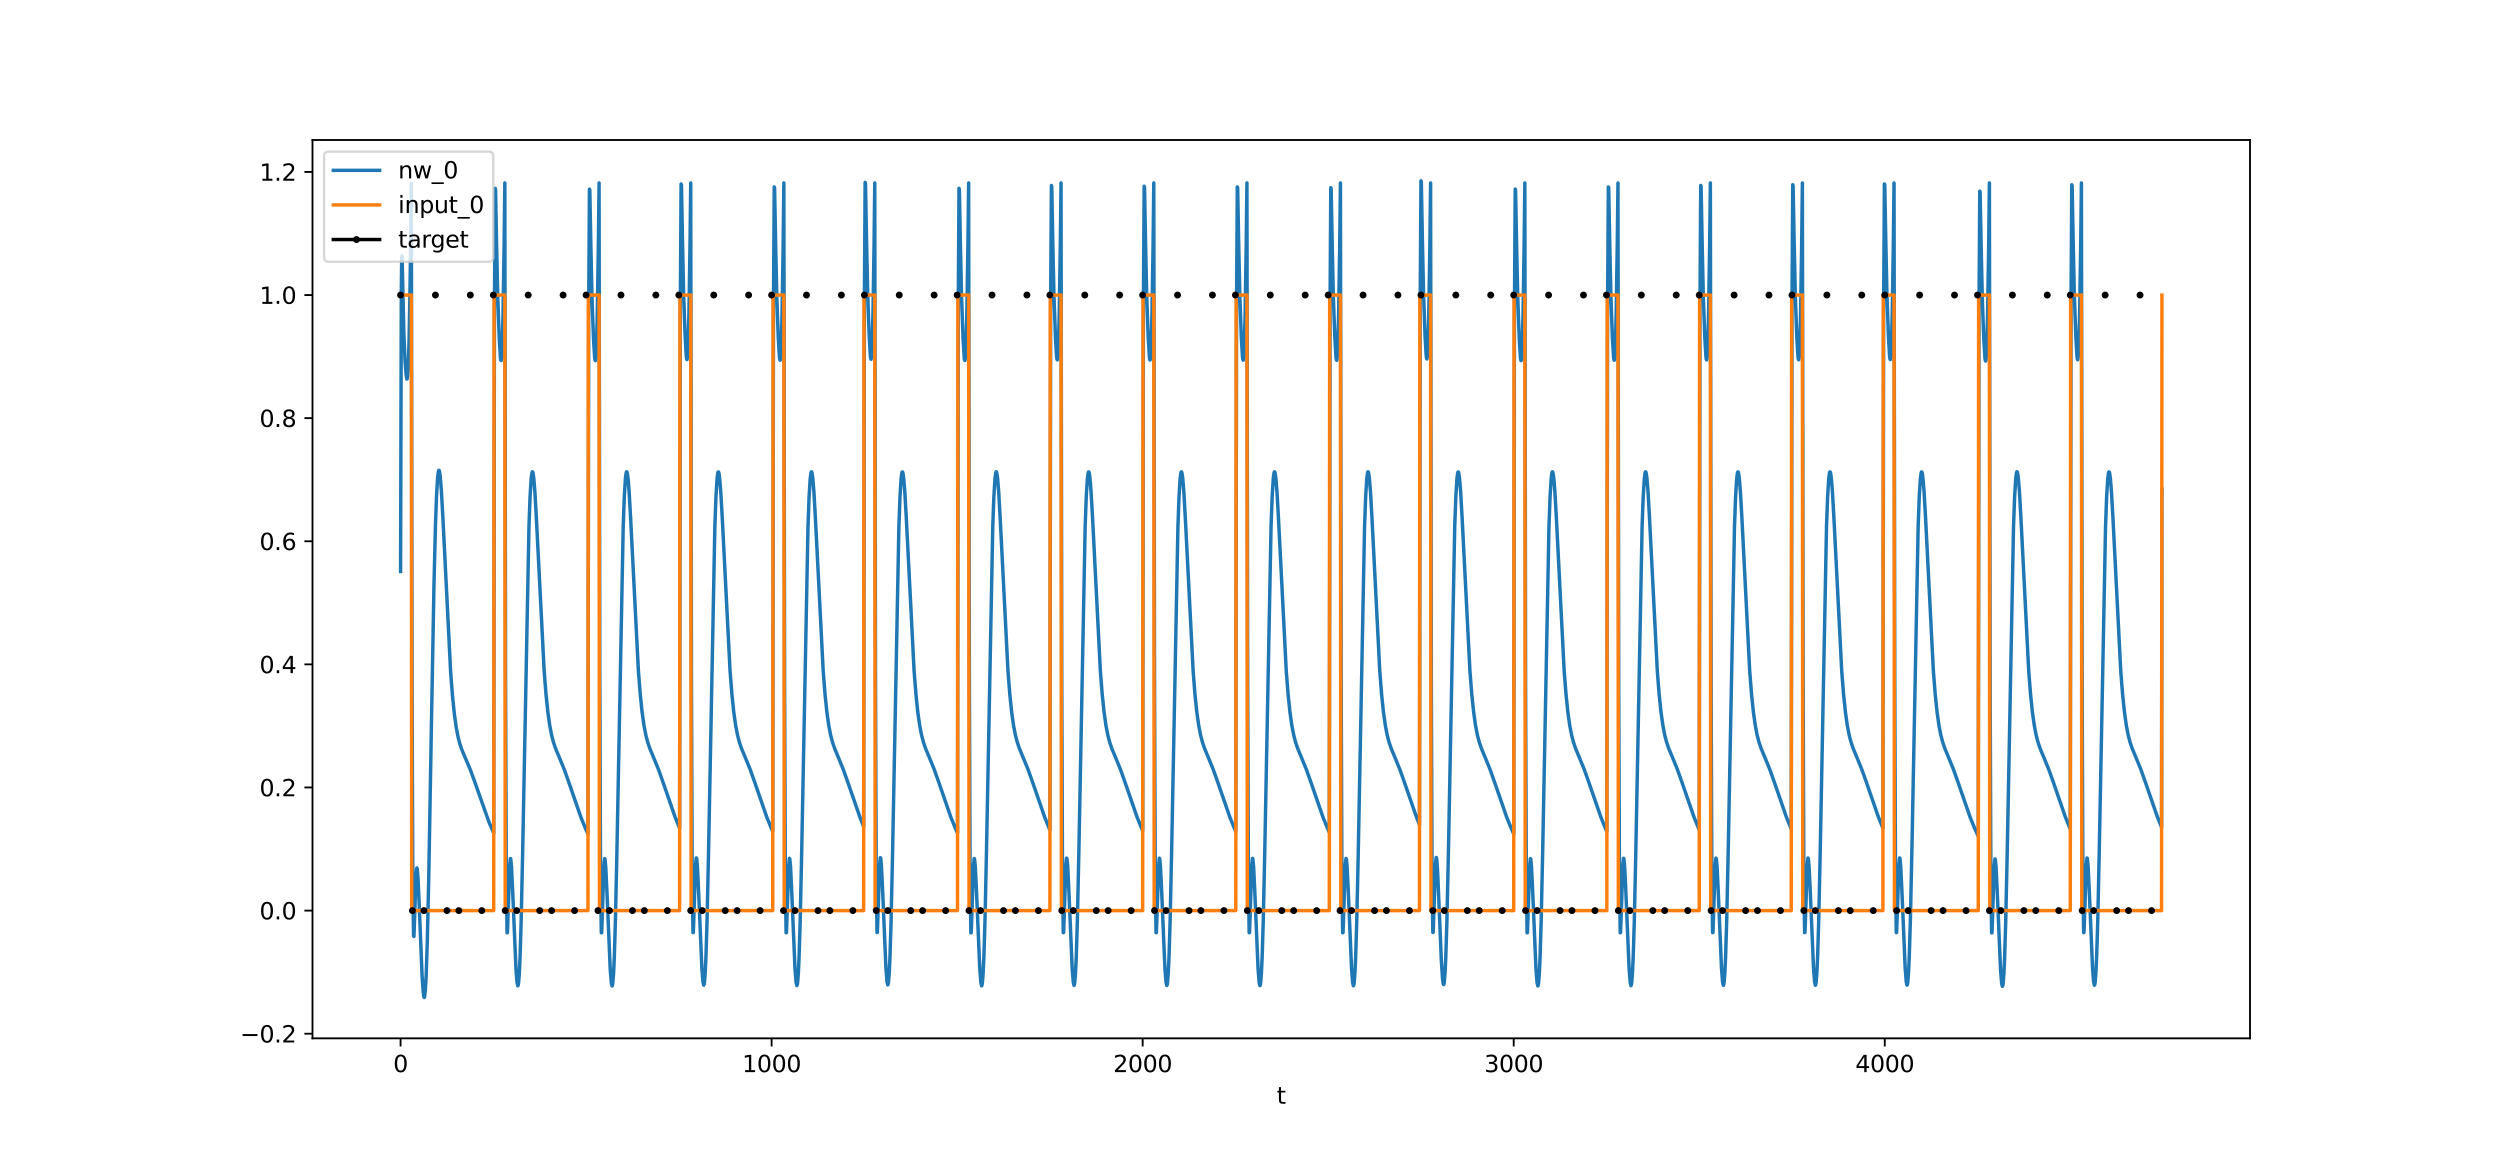 <?xml version="1.0" encoding="utf-8" standalone="no"?>
<!DOCTYPE svg PUBLIC "-//W3C//DTD SVG 1.1//EN"
  "http://www.w3.org/Graphics/SVG/1.1/DTD/svg11.dtd">
<svg xmlns:xlink="http://www.w3.org/1999/xlink" width="1080pt" height="504pt" viewBox="0 0 1080 504" xmlns="http://www.w3.org/2000/svg" version="1.1">
 <defs>
  <style type="text/css">*{stroke-linejoin: round; stroke-linecap: butt}</style>
 </defs>
 <g id="figure_1">
  <g id="patch_1">
   <path d="M 0 504 
L 1080 504 
L 1080 0 
L 0 0 
z
" style="fill: #ffffff"/>
  </g>
  <g id="axes_1">
   <g id="patch_2">
    <path d="M 135 448.56 
L 972 448.56 
L 972 60.48 
L 135 60.48 
z
" style="fill: #ffffff"/>
   </g>
   <g id="matplotlib.axis_1">
    <g id="xtick_1">
     <g id="line2d_1">
      <defs>
       <path id="m6221875a20" d="M 0 0 
L 0 3.5 
" style="stroke: #000000; stroke-width: 0.8"/>
      </defs>
      <g>
       <use xlink:href="#m6221875a20" x="173.045" y="448.56" style="stroke: #000000; stroke-width: 0.8"/>
      </g>
     </g>
     <g id="text_1">
      <!-- 0 -->
      <g transform="translate(169.864 463.158) scale(0.1 -0.1)">
       <defs>
        <path id="DejaVuSans-30" d="M 2034 4250 
Q 1547 4250 1301 3770 
Q 1056 3291 1056 2328 
Q 1056 1369 1301 889 
Q 1547 409 2034 409 
Q 2525 409 2770 889 
Q 3016 1369 3016 2328 
Q 3016 3291 2770 3770 
Q 2525 4250 2034 4250 
z
M 2034 4750 
Q 2819 4750 3233 4129 
Q 3647 3509 3647 2328 
Q 3647 1150 3233 529 
Q 2819 -91 2034 -91 
Q 1250 -91 836 529 
Q 422 1150 422 2328 
Q 422 3509 836 4129 
Q 1250 4750 2034 4750 
z
" transform="scale(0.016)"/>
       </defs>
       <use xlink:href="#DejaVuSans-30"/>
      </g>
     </g>
    </g>
    <g id="xtick_2">
     <g id="line2d_2">
      <g>
       <use xlink:href="#m6221875a20" x="333.338" y="448.56" style="stroke: #000000; stroke-width: 0.8"/>
      </g>
     </g>
     <g id="text_2">
      <!-- 1000 -->
      <g transform="translate(320.613 463.158) scale(0.1 -0.1)">
       <defs>
        <path id="DejaVuSans-31" d="M 794 531 
L 1825 531 
L 1825 4091 
L 703 3866 
L 703 4441 
L 1819 4666 
L 2450 4666 
L 2450 531 
L 3481 531 
L 3481 0 
L 794 0 
L 794 531 
z
" transform="scale(0.016)"/>
       </defs>
       <use xlink:href="#DejaVuSans-31"/>
       <use xlink:href="#DejaVuSans-30" x="63.623"/>
       <use xlink:href="#DejaVuSans-30" x="127.246"/>
       <use xlink:href="#DejaVuSans-30" x="190.869"/>
      </g>
     </g>
    </g>
    <g id="xtick_3">
     <g id="line2d_3">
      <g>
       <use xlink:href="#m6221875a20" x="493.631" y="448.56" style="stroke: #000000; stroke-width: 0.8"/>
      </g>
     </g>
     <g id="text_3">
      <!-- 2000 -->
      <g transform="translate(480.906 463.158) scale(0.1 -0.1)">
       <defs>
        <path id="DejaVuSans-32" d="M 1228 531 
L 3431 531 
L 3431 0 
L 469 0 
L 469 531 
Q 828 903 1448 1529 
Q 2069 2156 2228 2338 
Q 2531 2678 2651 2914 
Q 2772 3150 2772 3378 
Q 2772 3750 2511 3984 
Q 2250 4219 1831 4219 
Q 1534 4219 1204 4116 
Q 875 4013 500 3803 
L 500 4441 
Q 881 4594 1212 4672 
Q 1544 4750 1819 4750 
Q 2544 4750 2975 4387 
Q 3406 4025 3406 3419 
Q 3406 3131 3298 2873 
Q 3191 2616 2906 2266 
Q 2828 2175 2409 1742 
Q 1991 1309 1228 531 
z
" transform="scale(0.016)"/>
       </defs>
       <use xlink:href="#DejaVuSans-32"/>
       <use xlink:href="#DejaVuSans-30" x="63.623"/>
       <use xlink:href="#DejaVuSans-30" x="127.246"/>
       <use xlink:href="#DejaVuSans-30" x="190.869"/>
      </g>
     </g>
    </g>
    <g id="xtick_4">
     <g id="line2d_4">
      <g>
       <use xlink:href="#m6221875a20" x="653.923" y="448.56" style="stroke: #000000; stroke-width: 0.8"/>
      </g>
     </g>
     <g id="text_4">
      <!-- 3000 -->
      <g transform="translate(641.198 463.158) scale(0.1 -0.1)">
       <defs>
        <path id="DejaVuSans-33" d="M 2597 2516 
Q 3050 2419 3304 2112 
Q 3559 1806 3559 1356 
Q 3559 666 3084 287 
Q 2609 -91 1734 -91 
Q 1441 -91 1130 -33 
Q 819 25 488 141 
L 488 750 
Q 750 597 1062 519 
Q 1375 441 1716 441 
Q 2309 441 2620 675 
Q 2931 909 2931 1356 
Q 2931 1769 2642 2001 
Q 2353 2234 1838 2234 
L 1294 2234 
L 1294 2753 
L 1863 2753 
Q 2328 2753 2575 2939 
Q 2822 3125 2822 3475 
Q 2822 3834 2567 4026 
Q 2313 4219 1838 4219 
Q 1578 4219 1281 4162 
Q 984 4106 628 3988 
L 628 4550 
Q 988 4650 1302 4700 
Q 1616 4750 1894 4750 
Q 2613 4750 3031 4423 
Q 3450 4097 3450 3541 
Q 3450 3153 3228 2886 
Q 3006 2619 2597 2516 
z
" transform="scale(0.016)"/>
       </defs>
       <use xlink:href="#DejaVuSans-33"/>
       <use xlink:href="#DejaVuSans-30" x="63.623"/>
       <use xlink:href="#DejaVuSans-30" x="127.246"/>
       <use xlink:href="#DejaVuSans-30" x="190.869"/>
      </g>
     </g>
    </g>
    <g id="xtick_5">
     <g id="line2d_5">
      <g>
       <use xlink:href="#m6221875a20" x="814.216" y="448.56" style="stroke: #000000; stroke-width: 0.8"/>
      </g>
     </g>
     <g id="text_5">
      <!-- 4000 -->
      <g transform="translate(801.491 463.158) scale(0.1 -0.1)">
       <defs>
        <path id="DejaVuSans-34" d="M 2419 4116 
L 825 1625 
L 2419 1625 
L 2419 4116 
z
M 2253 4666 
L 3047 4666 
L 3047 1625 
L 3713 1625 
L 3713 1100 
L 3047 1100 
L 3047 0 
L 2419 0 
L 2419 1100 
L 313 1100 
L 313 1709 
L 2253 4666 
z
" transform="scale(0.016)"/>
       </defs>
       <use xlink:href="#DejaVuSans-34"/>
       <use xlink:href="#DejaVuSans-30" x="63.623"/>
       <use xlink:href="#DejaVuSans-30" x="127.246"/>
       <use xlink:href="#DejaVuSans-30" x="190.869"/>
      </g>
     </g>
    </g>
    <g id="text_6">
     <!-- t -->
     <g transform="translate(551.54 476.837) scale(0.1 -0.1)">
      <defs>
       <path id="DejaVuSans-74" d="M 1172 4494 
L 1172 3500 
L 2356 3500 
L 2356 3053 
L 1172 3053 
L 1172 1153 
Q 1172 725 1289 603 
Q 1406 481 1766 481 
L 2356 481 
L 2356 0 
L 1766 0 
Q 1100 0 847 248 
Q 594 497 594 1153 
L 594 3053 
L 172 3053 
L 172 3500 
L 594 3500 
L 594 4494 
L 1172 4494 
z
" transform="scale(0.016)"/>
      </defs>
      <use xlink:href="#DejaVuSans-74"/>
     </g>
    </g>
   </g>
   <g id="matplotlib.axis_2">
    <g id="ytick_1">
     <g id="line2d_6">
      <defs>
       <path id="m5aff603fd5" d="M 0 0 
L -3.5 0 
" style="stroke: #000000; stroke-width: 0.8"/>
      </defs>
      <g>
       <use xlink:href="#m5aff603fd5" x="135" y="446.557" style="stroke: #000000; stroke-width: 0.8"/>
      </g>
     </g>
     <g id="text_7">
      <!-- −0.2 -->
      <g transform="translate(103.717 450.356) scale(0.1 -0.1)">
       <defs>
        <path id="DejaVuSans-2212" d="M 678 2272 
L 4684 2272 
L 4684 1741 
L 678 1741 
L 678 2272 
z
" transform="scale(0.016)"/>
        <path id="DejaVuSans-2e" d="M 684 794 
L 1344 794 
L 1344 0 
L 684 0 
L 684 794 
z
" transform="scale(0.016)"/>
       </defs>
       <use xlink:href="#DejaVuSans-2212"/>
       <use xlink:href="#DejaVuSans-30" x="83.789"/>
       <use xlink:href="#DejaVuSans-2e" x="147.412"/>
       <use xlink:href="#DejaVuSans-32" x="179.199"/>
      </g>
     </g>
    </g>
    <g id="ytick_2">
     <g id="line2d_7">
      <g>
       <use xlink:href="#m5aff603fd5" x="135" y="393.374" style="stroke: #000000; stroke-width: 0.8"/>
      </g>
     </g>
     <g id="text_8">
      <!-- 0.0 -->
      <g transform="translate(112.097 397.173) scale(0.1 -0.1)">
       <use xlink:href="#DejaVuSans-30"/>
       <use xlink:href="#DejaVuSans-2e" x="63.623"/>
       <use xlink:href="#DejaVuSans-30" x="95.41"/>
      </g>
     </g>
    </g>
    <g id="ytick_3">
     <g id="line2d_8">
      <g>
       <use xlink:href="#m5aff603fd5" x="135" y="340.191" style="stroke: #000000; stroke-width: 0.8"/>
      </g>
     </g>
     <g id="text_9">
      <!-- 0.2 -->
      <g transform="translate(112.097 343.99) scale(0.1 -0.1)">
       <use xlink:href="#DejaVuSans-30"/>
       <use xlink:href="#DejaVuSans-2e" x="63.623"/>
       <use xlink:href="#DejaVuSans-32" x="95.41"/>
      </g>
     </g>
    </g>
    <g id="ytick_4">
     <g id="line2d_9">
      <g>
       <use xlink:href="#m5aff603fd5" x="135" y="287.008" style="stroke: #000000; stroke-width: 0.8"/>
      </g>
     </g>
     <g id="text_10">
      <!-- 0.4 -->
      <g transform="translate(112.097 290.807) scale(0.1 -0.1)">
       <use xlink:href="#DejaVuSans-30"/>
       <use xlink:href="#DejaVuSans-2e" x="63.623"/>
       <use xlink:href="#DejaVuSans-34" x="95.41"/>
      </g>
     </g>
    </g>
    <g id="ytick_5">
     <g id="line2d_10">
      <g>
       <use xlink:href="#m5aff603fd5" x="135" y="233.825" style="stroke: #000000; stroke-width: 0.8"/>
      </g>
     </g>
     <g id="text_11">
      <!-- 0.6 -->
      <g transform="translate(112.097 237.624) scale(0.1 -0.1)">
       <defs>
        <path id="DejaVuSans-36" d="M 2113 2584 
Q 1688 2584 1439 2293 
Q 1191 2003 1191 1497 
Q 1191 994 1439 701 
Q 1688 409 2113 409 
Q 2538 409 2786 701 
Q 3034 994 3034 1497 
Q 3034 2003 2786 2293 
Q 2538 2584 2113 2584 
z
M 3366 4563 
L 3366 3988 
Q 3128 4100 2886 4159 
Q 2644 4219 2406 4219 
Q 1781 4219 1451 3797 
Q 1122 3375 1075 2522 
Q 1259 2794 1537 2939 
Q 1816 3084 2150 3084 
Q 2853 3084 3261 2657 
Q 3669 2231 3669 1497 
Q 3669 778 3244 343 
Q 2819 -91 2113 -91 
Q 1303 -91 875 529 
Q 447 1150 447 2328 
Q 447 3434 972 4092 
Q 1497 4750 2381 4750 
Q 2619 4750 2861 4703 
Q 3103 4656 3366 4563 
z
" transform="scale(0.016)"/>
       </defs>
       <use xlink:href="#DejaVuSans-30"/>
       <use xlink:href="#DejaVuSans-2e" x="63.623"/>
       <use xlink:href="#DejaVuSans-36" x="95.41"/>
      </g>
     </g>
    </g>
    <g id="ytick_6">
     <g id="line2d_11">
      <g>
       <use xlink:href="#m5aff603fd5" x="135" y="180.642" style="stroke: #000000; stroke-width: 0.8"/>
      </g>
     </g>
     <g id="text_12">
      <!-- 0.8 -->
      <g transform="translate(112.097 184.442) scale(0.1 -0.1)">
       <defs>
        <path id="DejaVuSans-38" d="M 2034 2216 
Q 1584 2216 1326 1975 
Q 1069 1734 1069 1313 
Q 1069 891 1326 650 
Q 1584 409 2034 409 
Q 2484 409 2743 651 
Q 3003 894 3003 1313 
Q 3003 1734 2745 1975 
Q 2488 2216 2034 2216 
z
M 1403 2484 
Q 997 2584 770 2862 
Q 544 3141 544 3541 
Q 544 4100 942 4425 
Q 1341 4750 2034 4750 
Q 2731 4750 3128 4425 
Q 3525 4100 3525 3541 
Q 3525 3141 3298 2862 
Q 3072 2584 2669 2484 
Q 3125 2378 3379 2068 
Q 3634 1759 3634 1313 
Q 3634 634 3220 271 
Q 2806 -91 2034 -91 
Q 1263 -91 848 271 
Q 434 634 434 1313 
Q 434 1759 690 2068 
Q 947 2378 1403 2484 
z
M 1172 3481 
Q 1172 3119 1398 2916 
Q 1625 2713 2034 2713 
Q 2441 2713 2670 2916 
Q 2900 3119 2900 3481 
Q 2900 3844 2670 4047 
Q 2441 4250 2034 4250 
Q 1625 4250 1398 4047 
Q 1172 3844 1172 3481 
z
" transform="scale(0.016)"/>
       </defs>
       <use xlink:href="#DejaVuSans-30"/>
       <use xlink:href="#DejaVuSans-2e" x="63.623"/>
       <use xlink:href="#DejaVuSans-38" x="95.41"/>
      </g>
     </g>
    </g>
    <g id="ytick_7">
     <g id="line2d_12">
      <g>
       <use xlink:href="#m5aff603fd5" x="135" y="127.459" style="stroke: #000000; stroke-width: 0.8"/>
      </g>
     </g>
     <g id="text_13">
      <!-- 1.0 -->
      <g transform="translate(112.097 131.259) scale(0.1 -0.1)">
       <use xlink:href="#DejaVuSans-31"/>
       <use xlink:href="#DejaVuSans-2e" x="63.623"/>
       <use xlink:href="#DejaVuSans-30" x="95.41"/>
      </g>
     </g>
    </g>
    <g id="ytick_8">
     <g id="line2d_13">
      <g>
       <use xlink:href="#m5aff603fd5" x="135" y="74.277" style="stroke: #000000; stroke-width: 0.8"/>
      </g>
     </g>
     <g id="text_14">
      <!-- 1.2 -->
      <g transform="translate(112.097 78.076) scale(0.1 -0.1)">
       <use xlink:href="#DejaVuSans-31"/>
       <use xlink:href="#DejaVuSans-2e" x="63.623"/>
       <use xlink:href="#DejaVuSans-32" x="95.41"/>
      </g>
     </g>
    </g>
   </g>
   <g id="line2d_14">
    <path d="M 173.045 246.876 
L 173.366 125.993 
L 173.526 111.433 
L 173.687 110.556 
L 174.007 124.041 
L 174.488 144.641 
L 174.969 155.91 
L 175.45 162.046 
L 175.77 163.763 
L 175.931 163.6 
L 176.091 162.544 
L 176.412 157.125 
L 176.732 146.428 
L 177.213 119.29 
L 177.694 79.27 
L 178.015 295.657 
L 178.335 381.268 
L 178.656 404.319 
L 178.816 404.548 
L 179.137 395.982 
L 179.617 380.71 
L 179.938 375.596 
L 180.098 374.942 
L 180.259 375.453 
L 180.579 379.371 
L 181.06 389.973 
L 182.342 421.614 
L 182.823 428.68 
L 183.144 430.78 
L 183.304 430.92 
L 183.464 430.405 
L 183.785 427.301 
L 184.106 421.314 
L 184.587 406.916 
L 185.228 378.64 
L 186.35 314.324 
L 187.472 252.834 
L 188.113 227.135 
L 188.594 213.929 
L 189.075 206.061 
L 189.395 203.629 
L 189.556 203.194 
L 189.716 203.245 
L 189.876 203.753 
L 190.197 206.011 
L 190.678 212.014 
L 191.319 223.509 
L 194.685 290.511 
L 195.486 300.771 
L 196.288 308.53 
L 197.089 314.237 
L 197.891 318.392 
L 198.692 321.456 
L 199.654 324.242 
L 201.097 327.625 
L 203.18 332.549 
L 204.944 337.35 
L 211.195 355.039 
L 213.119 359.537 
L 213.279 359.886 
L 213.599 133.281 
L 213.92 81.371 
L 214.08 81.758 
L 214.561 107.146 
L 215.042 128.805 
L 215.683 146.346 
L 216.164 154.277 
L 216.324 155.498 
L 216.485 155.729 
L 216.645 154.795 
L 216.966 148.839 
L 217.286 136.742 
L 217.767 106.567 
L 218.088 79.027 
L 218.408 295.162 
L 218.729 380.405 
L 219.049 402.969 
L 219.21 402.915 
L 219.53 393.738 
L 220.171 374.026 
L 220.492 370.875 
L 220.652 371.112 
L 220.973 374.524 
L 221.454 384.498 
L 222.896 418.58 
L 223.377 424.597 
L 223.698 425.895 
L 223.858 425.604 
L 224.019 424.643 
L 224.339 420.609 
L 224.66 413.68 
L 225.141 397.961 
L 225.782 368.418 
L 228.507 227.561 
L 228.988 214.486 
L 229.468 206.684 
L 229.789 204.263 
L 229.949 203.825 
L 230.11 203.867 
L 230.27 204.361 
L 230.591 206.577 
L 231.071 212.488 
L 231.713 223.819 
L 235.079 289.901 
L 235.88 300.037 
L 236.682 307.717 
L 237.483 313.386 
L 238.285 317.534 
L 239.086 320.615 
L 240.048 323.44 
L 241.651 327.27 
L 243.735 332.357 
L 245.658 337.754 
L 250.948 353.038 
L 252.871 357.766 
L 253.993 360.261 
L 254.314 133.641 
L 254.634 81.706 
L 254.795 82.078 
L 255.276 107.419 
L 255.756 129.028 
L 256.398 146.496 
L 256.878 154.377 
L 257.039 155.583 
L 257.199 155.799 
L 257.359 154.853 
L 257.68 148.876 
L 258.001 136.762 
L 258.481 106.573 
L 258.802 79.028 
L 259.123 295.166 
L 259.443 380.413 
L 259.764 402.983 
L 259.924 402.932 
L 260.245 393.763 
L 260.886 374.064 
L 261.206 370.919 
L 261.367 371.16 
L 261.687 374.577 
L 262.168 384.558 
L 263.611 418.644 
L 264.092 424.655 
L 264.412 425.948 
L 264.573 425.656 
L 264.733 424.691 
L 265.053 420.652 
L 265.374 413.717 
L 265.855 397.99 
L 266.496 368.437 
L 269.221 227.556 
L 269.702 214.479 
L 270.183 206.677 
L 270.503 204.256 
L 270.664 203.818 
L 270.824 203.86 
L 270.984 204.354 
L 271.305 206.571 
L 271.786 212.483 
L 272.427 223.816 
L 275.793 289.908 
L 276.594 300.045 
L 277.396 307.725 
L 278.197 313.395 
L 278.999 317.543 
L 279.8 320.624 
L 280.762 323.449 
L 282.365 327.278 
L 284.449 332.363 
L 286.372 337.76 
L 291.662 353.042 
L 293.586 357.77 
L 293.906 131.243 
L 294.227 79.479 
L 294.387 79.949 
L 294.868 105.606 
L 295.349 127.559 
L 295.99 145.514 
L 296.471 153.734 
L 296.631 155.041 
L 296.791 155.35 
L 296.952 154.488 
L 297.272 148.652 
L 297.593 136.643 
L 298.074 106.549 
L 298.394 79.035 
L 298.715 295.148 
L 299.035 380.363 
L 299.356 402.892 
L 299.516 402.818 
L 299.837 393.599 
L 300.478 373.803 
L 300.799 370.613 
L 300.959 370.832 
L 301.28 374.211 
L 301.76 384.146 
L 303.203 418.209 
L 303.684 424.254 
L 304.005 425.579 
L 304.165 425.304 
L 304.325 424.358 
L 304.646 420.357 
L 304.966 413.461 
L 305.447 397.792 
L 306.088 368.308 
L 308.813 227.592 
L 309.294 214.524 
L 309.775 206.726 
L 310.096 204.306 
L 310.256 203.867 
L 310.416 203.909 
L 310.577 204.401 
L 310.897 206.615 
L 311.378 212.519 
L 312.019 223.84 
L 315.385 289.864 
L 316.187 299.992 
L 316.988 307.666 
L 317.79 313.333 
L 318.591 317.481 
L 319.393 320.563 
L 320.354 323.391 
L 321.957 327.227 
L 324.041 332.32 
L 325.965 337.722 
L 331.254 353.015 
L 333.178 357.746 
L 333.819 359.195 
L 334.14 132.615 
L 334.46 80.753 
L 334.62 81.167 
L 335.101 106.644 
L 335.582 128.399 
L 336.223 146.076 
L 336.704 154.101 
L 336.865 155.351 
L 337.025 155.607 
L 337.185 154.697 
L 337.506 148.78 
L 337.826 136.712 
L 338.307 106.563 
L 338.628 79.031 
L 338.948 295.159 
L 339.269 380.392 
L 339.589 402.944 
L 339.75 402.884 
L 340.07 393.693 
L 340.712 373.952 
L 341.032 370.788 
L 341.192 371.02 
L 341.513 374.421 
L 341.994 384.382 
L 343.437 418.458 
L 343.917 424.483 
L 344.238 425.79 
L 344.398 425.505 
L 344.559 424.548 
L 344.879 420.526 
L 345.2 413.607 
L 345.681 397.905 
L 346.322 368.381 
L 349.047 227.571 
L 349.528 214.498 
L 350.009 206.698 
L 350.329 204.277 
L 350.489 203.839 
L 350.65 203.881 
L 350.81 204.374 
L 351.131 206.59 
L 351.611 212.498 
L 352.253 223.826 
L 355.619 289.889 
L 356.42 300.022 
L 357.222 307.7 
L 358.023 313.369 
L 358.825 317.516 
L 359.626 320.598 
L 360.588 323.424 
L 362.191 327.256 
L 364.275 332.345 
L 366.198 337.744 
L 371.488 353.03 
L 373.091 357.012 
L 373.411 130.513 
L 373.732 78.8 
L 373.892 79.3 
L 374.373 105.055 
L 374.854 127.113 
L 375.495 145.216 
L 375.976 153.539 
L 376.136 154.876 
L 376.297 155.214 
L 376.457 154.377 
L 376.777 148.584 
L 377.098 136.607 
L 377.579 106.542 
L 377.899 79.037 
L 378.22 295.143 
L 378.541 380.347 
L 378.861 402.863 
L 379.021 402.782 
L 379.342 393.549 
L 379.983 373.723 
L 380.304 370.519 
L 380.464 370.732 
L 380.785 374.099 
L 381.266 384.02 
L 382.708 418.077 
L 383.189 424.133 
L 383.51 425.467 
L 383.67 425.197 
L 383.83 424.256 
L 384.151 420.267 
L 384.471 413.383 
L 384.952 397.732 
L 385.593 368.269 
L 388.318 227.603 
L 388.799 214.538 
L 389.28 206.741 
L 389.601 204.321 
L 389.761 203.882 
L 389.921 203.924 
L 390.082 204.415 
L 390.402 206.628 
L 390.883 212.53 
L 391.524 223.847 
L 394.89 289.85 
L 395.692 299.976 
L 396.493 307.649 
L 397.295 313.315 
L 398.096 317.462 
L 398.898 320.545 
L 399.86 323.374 
L 401.462 327.211 
L 403.546 332.307 
L 405.47 337.711 
L 410.759 353.007 
L 412.683 357.739 
L 413.645 359.89 
L 413.965 133.284 
L 414.286 81.374 
L 414.446 81.761 
L 414.927 107.149 
L 415.408 128.809 
L 416.049 146.35 
L 416.53 154.281 
L 416.69 155.502 
L 416.851 155.732 
L 417.011 154.799 
L 417.331 148.843 
L 417.652 136.745 
L 418.133 106.57 
L 418.453 79.029 
L 418.774 295.164 
L 419.095 380.406 
L 419.415 402.97 
L 419.576 402.916 
L 419.896 393.738 
L 420.537 374.025 
L 420.858 370.874 
L 421.018 371.111 
L 421.339 374.523 
L 421.82 384.497 
L 423.262 418.579 
L 423.743 424.595 
L 424.064 425.893 
L 424.224 425.603 
L 424.384 424.641 
L 424.705 420.608 
L 425.025 413.679 
L 425.506 397.961 
L 426.148 368.417 
L 428.872 227.561 
L 429.353 214.486 
L 429.834 206.684 
L 430.155 204.263 
L 430.315 203.825 
L 430.475 203.868 
L 430.636 204.361 
L 430.956 206.577 
L 431.437 212.488 
L 432.078 223.819 
L 435.444 289.901 
L 436.246 300.037 
L 437.047 307.716 
L 437.849 313.386 
L 438.65 317.533 
L 439.452 320.615 
L 440.414 323.44 
L 442.016 327.27 
L 444.1 332.357 
L 446.024 337.754 
L 451.313 353.038 
L 453.237 357.766 
L 453.558 358.498 
L 453.878 131.945 
L 454.199 80.13 
L 454.359 80.571 
L 454.84 106.137 
L 455.321 127.989 
L 455.962 145.801 
L 456.443 153.922 
L 456.603 155.199 
L 456.763 155.481 
L 456.924 154.595 
L 457.244 148.718 
L 457.565 136.678 
L 458.046 106.556 
L 458.366 79.033 
L 458.687 295.154 
L 459.007 380.378 
L 459.328 402.919 
L 459.488 402.852 
L 459.809 393.647 
L 460.45 373.879 
L 460.771 370.703 
L 460.931 370.928 
L 461.252 374.318 
L 461.732 384.266 
L 463.175 418.336 
L 463.656 424.371 
L 463.977 425.687 
L 464.137 425.406 
L 464.297 424.455 
L 464.618 420.443 
L 464.938 413.536 
L 465.419 397.85 
L 466.06 368.345 
L 468.785 227.581 
L 469.266 214.511 
L 469.747 206.712 
L 470.068 204.291 
L 470.228 203.853 
L 470.388 203.895 
L 470.549 204.387 
L 470.869 206.602 
L 471.35 212.508 
L 471.991 223.833 
L 475.357 289.877 
L 476.159 300.007 
L 476.96 307.684 
L 477.762 313.351 
L 478.563 317.499 
L 479.365 320.581 
L 480.326 323.408 
L 481.929 327.242 
L 484.013 332.332 
L 485.937 337.733 
L 491.226 353.023 
L 493.15 357.753 
L 493.631 358.846 
L 493.951 132.279 
L 494.272 80.441 
L 494.432 80.868 
L 494.913 106.389 
L 495.394 128.193 
L 496.035 145.938 
L 496.516 154.011 
L 496.676 155.275 
L 496.837 155.544 
L 496.997 154.646 
L 497.317 148.749 
L 497.638 136.695 
L 498.119 106.56 
L 498.439 79.032 
L 498.76 295.156 
L 499.081 380.385 
L 499.401 402.932 
L 499.562 402.868 
L 499.882 393.67 
L 500.523 373.916 
L 500.844 370.745 
L 501.004 370.974 
L 501.325 374.369 
L 501.806 384.324 
L 503.248 418.397 
L 503.729 424.427 
L 504.05 425.738 
L 504.21 425.455 
L 504.37 424.502 
L 504.691 420.484 
L 505.011 413.571 
L 505.492 397.877 
L 506.134 368.363 
L 508.859 227.576 
L 509.339 214.505 
L 509.82 206.705 
L 510.141 204.284 
L 510.301 203.846 
L 510.461 203.888 
L 510.622 204.381 
L 510.942 206.596 
L 511.423 212.503 
L 512.064 223.829 
L 515.431 289.883 
L 516.232 300.014 
L 517.033 307.692 
L 517.835 313.36 
L 518.636 317.508 
L 519.438 320.589 
L 520.4 323.416 
L 522.002 327.249 
L 524.086 332.338 
L 526.01 337.738 
L 531.299 353.027 
L 533.223 357.756 
L 533.864 359.205 
L 534.185 132.625 
L 534.505 80.762 
L 534.666 81.176 
L 535.146 106.651 
L 535.627 128.405 
L 536.269 146.08 
L 536.749 154.104 
L 536.91 155.353 
L 537.07 155.609 
L 537.23 154.698 
L 537.551 148.781 
L 537.871 136.712 
L 538.352 106.563 
L 538.673 79.031 
L 538.994 295.159 
L 539.314 380.392 
L 539.635 402.945 
L 539.795 402.884 
L 540.116 393.693 
L 540.757 373.954 
L 541.077 370.79 
L 541.238 371.021 
L 541.558 374.422 
L 542.039 384.383 
L 543.482 418.459 
L 543.963 424.485 
L 544.283 425.792 
L 544.443 425.506 
L 544.604 424.55 
L 544.924 420.527 
L 545.245 413.608 
L 545.726 397.906 
L 546.367 368.382 
L 549.092 227.571 
L 549.573 214.498 
L 550.054 206.698 
L 550.374 204.277 
L 550.535 203.839 
L 550.695 203.881 
L 550.855 204.374 
L 551.176 206.589 
L 551.657 212.498 
L 552.298 223.826 
L 555.664 289.889 
L 556.465 300.022 
L 557.267 307.7 
L 558.068 313.369 
L 558.87 317.516 
L 559.671 320.598 
L 560.633 323.424 
L 562.236 327.256 
L 564.32 332.345 
L 566.243 337.744 
L 571.533 353.03 
L 573.456 357.76 
L 574.258 359.561 
L 574.578 132.967 
L 574.899 81.08 
L 575.059 81.48 
L 575.54 106.91 
L 576.021 128.615 
L 576.662 146.22 
L 577.143 154.196 
L 577.303 155.43 
L 577.464 155.673 
L 577.624 154.751 
L 577.945 148.813 
L 578.265 136.729 
L 578.746 106.567 
L 579.067 79.03 
L 579.387 295.161 
L 579.708 380.399 
L 580.028 402.958 
L 580.189 402.9 
L 580.509 393.717 
L 581.15 373.991 
L 581.471 370.833 
L 581.631 371.068 
L 581.952 374.474 
L 582.433 384.442 
L 583.875 418.521 
L 584.356 424.542 
L 584.677 425.844 
L 584.837 425.556 
L 584.998 424.597 
L 585.318 420.569 
L 585.639 413.645 
L 586.12 397.934 
L 586.761 368.4 
L 589.486 227.566 
L 589.967 214.492 
L 590.447 206.691 
L 590.768 204.27 
L 590.928 203.832 
L 591.089 203.874 
L 591.249 204.367 
L 591.569 206.583 
L 592.05 212.493 
L 592.692 223.823 
L 596.058 289.895 
L 596.859 300.03 
L 597.661 307.709 
L 598.462 313.378 
L 599.264 317.525 
L 600.065 320.607 
L 601.027 323.433 
L 602.63 327.264 
L 604.713 332.351 
L 606.637 337.749 
L 611.927 353.034 
L 613.209 356.251 
L 613.53 129.781 
L 613.85 78.12 
L 614.01 78.65 
L 614.491 104.501 
L 614.972 126.665 
L 615.613 144.917 
L 616.094 153.343 
L 616.255 154.711 
L 616.415 155.077 
L 616.575 154.266 
L 616.896 148.516 
L 617.216 136.57 
L 617.697 106.534 
L 618.018 79.039 
L 618.338 295.136 
L 618.659 380.331 
L 618.98 402.834 
L 619.14 402.746 
L 619.46 393.498 
L 620.102 373.642 
L 620.422 370.425 
L 620.582 370.632 
L 620.743 371.874 
L 621.063 376.801 
L 621.705 392.028 
L 622.666 415.032 
L 623.147 422.483 
L 623.468 424.982 
L 623.628 425.354 
L 623.788 425.089 
L 623.949 424.155 
L 624.269 420.177 
L 624.59 413.305 
L 625.071 397.672 
L 625.712 368.23 
L 628.437 227.615 
L 628.918 214.552 
L 629.399 206.757 
L 629.719 204.336 
L 629.879 203.897 
L 630.04 203.938 
L 630.2 204.43 
L 630.521 206.641 
L 631.001 212.541 
L 631.643 223.854 
L 635.009 289.837 
L 635.81 299.959 
L 636.612 307.631 
L 637.413 313.296 
L 638.215 317.443 
L 639.016 320.526 
L 639.978 323.356 
L 641.581 327.195 
L 643.665 332.293 
L 645.588 337.699 
L 650.878 352.999 
L 652.801 357.731 
L 653.923 360.228 
L 654.244 133.609 
L 654.564 81.677 
L 654.725 82.05 
L 655.206 107.395 
L 655.687 129.008 
L 656.328 146.484 
L 656.809 154.368 
L 656.969 155.576 
L 657.129 155.793 
L 657.289 154.849 
L 657.61 148.873 
L 657.931 136.761 
L 658.412 106.573 
L 658.732 79.028 
L 659.053 295.166 
L 659.373 380.413 
L 659.694 402.982 
L 659.854 402.931 
L 660.175 393.76 
L 660.816 374.061 
L 661.136 370.915 
L 661.297 371.155 
L 661.617 374.572 
L 662.098 384.553 
L 663.541 418.638 
L 664.022 424.649 
L 664.342 425.943 
L 664.503 425.651 
L 664.663 424.687 
L 664.984 420.648 
L 665.304 413.714 
L 665.785 397.988 
L 666.426 368.435 
L 669.151 227.556 
L 669.632 214.48 
L 670.113 206.677 
L 670.433 204.257 
L 670.594 203.819 
L 670.754 203.861 
L 670.914 204.355 
L 671.235 206.572 
L 671.716 212.483 
L 672.357 223.816 
L 675.723 289.907 
L 676.525 300.044 
L 677.326 307.724 
L 678.128 313.394 
L 678.929 317.542 
L 679.73 320.623 
L 680.692 323.448 
L 682.295 327.277 
L 684.379 332.363 
L 686.302 337.759 
L 691.592 353.041 
L 693.516 357.77 
L 694.157 359.218 
L 694.477 132.637 
L 694.798 80.774 
L 694.958 81.187 
L 695.439 106.66 
L 695.92 128.413 
L 696.561 146.085 
L 697.042 154.107 
L 697.202 155.356 
L 697.363 155.611 
L 697.523 154.7 
L 697.844 148.782 
L 698.164 136.713 
L 698.645 106.563 
L 698.966 79.031 
L 699.286 295.159 
L 699.607 380.393 
L 699.927 402.945 
L 700.088 402.885 
L 700.408 393.694 
L 701.049 373.955 
L 701.37 370.791 
L 701.53 371.023 
L 701.851 374.424 
L 702.332 384.386 
L 703.774 418.462 
L 704.255 424.487 
L 704.576 425.794 
L 704.736 425.508 
L 704.896 424.552 
L 705.217 420.528 
L 705.538 413.61 
L 706.018 397.907 
L 706.66 368.383 
L 709.385 227.571 
L 709.865 214.498 
L 710.346 206.697 
L 710.667 204.277 
L 710.827 203.839 
L 710.988 203.881 
L 711.148 204.374 
L 711.468 206.589 
L 711.949 212.498 
L 712.59 223.826 
L 715.957 289.889 
L 716.758 300.022 
L 717.56 307.701 
L 718.361 313.369 
L 719.162 317.517 
L 719.964 320.598 
L 720.926 323.425 
L 722.529 327.256 
L 724.612 332.345 
L 726.536 337.744 
L 731.826 353.031 
L 733.749 357.76 
L 734.07 358.492 
L 734.39 131.939 
L 734.711 80.124 
L 734.871 80.566 
L 735.352 106.132 
L 735.833 127.985 
L 736.474 145.799 
L 736.955 153.92 
L 737.115 155.198 
L 737.275 155.48 
L 737.436 154.594 
L 737.756 148.717 
L 738.077 136.678 
L 738.558 106.556 
L 738.878 79.033 
L 739.199 295.154 
L 739.52 380.378 
L 739.84 402.918 
L 740 402.851 
L 740.321 393.647 
L 740.962 373.879 
L 741.283 370.702 
L 741.443 370.927 
L 741.764 374.317 
L 742.245 384.265 
L 743.687 418.335 
L 744.168 424.37 
L 744.489 425.686 
L 744.649 425.405 
L 744.809 424.454 
L 745.13 420.442 
L 745.45 413.535 
L 745.931 397.849 
L 746.572 368.345 
L 749.297 227.582 
L 749.778 214.511 
L 750.259 206.712 
L 750.58 204.291 
L 750.74 203.853 
L 750.9 203.895 
L 751.061 204.387 
L 751.381 206.602 
L 751.862 212.508 
L 752.503 223.833 
L 755.869 289.876 
L 756.671 300.007 
L 757.472 307.683 
L 758.274 313.351 
L 759.075 317.499 
L 759.877 320.581 
L 760.839 323.408 
L 762.441 327.241 
L 764.525 332.332 
L 766.449 337.733 
L 771.738 353.023 
L 773.662 357.753 
L 773.822 358.121 
L 774.143 131.581 
L 774.463 79.793 
L 774.624 80.249 
L 775.105 105.862 
L 775.585 127.766 
L 776.227 145.653 
L 776.707 153.824 
L 776.868 155.117 
L 777.028 155.413 
L 777.188 154.54 
L 777.509 148.684 
L 777.83 136.66 
L 778.31 106.553 
L 778.631 79.034 
L 778.952 295.151 
L 779.272 380.37 
L 779.593 402.905 
L 779.753 402.834 
L 780.074 393.622 
L 780.715 373.84 
L 781.035 370.656 
L 781.196 370.879 
L 781.516 374.263 
L 781.997 384.204 
L 783.44 418.27 
L 783.921 424.311 
L 784.241 425.631 
L 784.402 425.353 
L 784.562 424.405 
L 784.882 420.398 
L 785.203 413.497 
L 785.684 397.82 
L 786.325 368.326 
L 789.05 227.587 
L 789.531 214.518 
L 790.012 206.719 
L 790.332 204.299 
L 790.493 203.86 
L 790.653 203.902 
L 790.813 204.394 
L 791.134 206.609 
L 791.615 212.514 
L 792.256 223.836 
L 795.622 289.87 
L 796.423 299.999 
L 797.225 307.675 
L 798.026 313.342 
L 798.828 317.49 
L 799.629 320.572 
L 800.591 323.399 
L 802.194 327.234 
L 804.278 332.326 
L 806.201 337.727 
L 811.491 353.019 
L 813.414 357.749 
L 813.735 131.224 
L 814.056 79.46 
L 814.216 79.931 
L 814.697 105.591 
L 815.178 127.547 
L 815.819 145.506 
L 816.3 153.729 
L 816.46 155.036 
L 816.62 155.347 
L 816.781 154.485 
L 817.101 148.651 
L 817.422 136.643 
L 817.903 106.549 
L 818.223 79.035 
L 818.544 295.148 
L 818.864 380.363 
L 819.185 402.891 
L 819.345 402.817 
L 819.666 393.598 
L 820.307 373.8 
L 820.628 370.61 
L 820.788 370.83 
L 821.109 374.208 
L 821.589 384.142 
L 823.032 418.205 
L 823.513 424.251 
L 823.834 425.576 
L 823.994 425.301 
L 824.154 424.355 
L 824.475 420.354 
L 824.795 413.459 
L 825.276 397.79 
L 825.917 368.307 
L 828.642 227.592 
L 829.123 214.525 
L 829.604 206.727 
L 829.925 204.306 
L 830.085 203.868 
L 830.245 203.909 
L 830.406 204.401 
L 830.726 206.615 
L 831.207 212.519 
L 831.848 223.84 
L 835.214 289.863 
L 836.016 299.991 
L 836.817 307.666 
L 837.619 313.333 
L 838.42 317.48 
L 839.222 320.563 
L 840.183 323.391 
L 841.786 327.226 
L 843.87 332.319 
L 845.794 337.722 
L 851.083 353.015 
L 853.007 357.746 
L 854.61 361.254 
L 854.93 134.597 
L 855.251 82.594 
L 855.411 82.927 
L 855.892 108.143 
L 856.373 129.614 
L 857.014 146.889 
L 857.495 154.634 
L 857.655 155.8 
L 857.816 155.979 
L 857.976 154.999 
L 858.296 148.966 
L 858.617 136.81 
L 859.098 106.582 
L 859.418 79.025 
L 859.739 295.173 
L 860.06 380.433 
L 860.38 403.019 
L 860.541 402.978 
L 860.861 393.827 
L 861.502 374.168 
L 861.823 371.041 
L 861.983 371.29 
L 862.304 374.723 
L 862.785 384.723 
L 864.227 418.817 
L 864.708 424.815 
L 865.029 426.096 
L 865.189 425.796 
L 865.349 424.825 
L 865.67 420.771 
L 865.99 413.82 
L 866.471 398.07 
L 867.113 368.488 
L 869.837 227.541 
L 870.318 214.461 
L 870.799 206.657 
L 871.12 204.236 
L 871.28 203.798 
L 871.44 203.841 
L 871.601 204.335 
L 871.921 206.554 
L 872.402 212.468 
L 873.043 223.806 
L 876.409 289.925 
L 877.211 300.066 
L 878.012 307.749 
L 878.814 313.419 
L 879.615 317.568 
L 880.417 320.648 
L 881.379 323.472 
L 882.981 327.299 
L 885.065 332.381 
L 886.989 337.775 
L 892.278 353.053 
L 894.202 357.78 
L 894.362 358.148 
L 894.683 131.607 
L 895.003 79.816 
L 895.164 80.271 
L 895.645 105.881 
L 896.125 127.782 
L 896.767 145.663 
L 897.248 153.831 
L 897.408 155.123 
L 897.568 155.418 
L 897.728 154.543 
L 898.049 148.686 
L 898.37 136.661 
L 898.85 106.553 
L 899.171 79.034 
L 899.492 295.151 
L 899.812 380.371 
L 900.133 402.906 
L 900.293 402.835 
L 900.614 393.624 
L 901.255 373.842 
L 901.575 370.659 
L 901.736 370.882 
L 902.056 374.267 
L 902.537 384.208 
L 903.98 418.275 
L 904.461 424.315 
L 904.781 425.635 
L 904.942 425.357 
L 905.102 424.408 
L 905.422 420.402 
L 905.743 413.5 
L 906.224 397.822 
L 906.865 368.327 
L 909.59 227.587 
L 910.071 214.517 
L 910.552 206.719 
L 910.872 204.298 
L 911.033 203.86 
L 911.193 203.901 
L 911.353 204.394 
L 911.674 206.608 
L 912.155 212.513 
L 912.796 223.836 
L 916.162 289.87 
L 916.964 300 
L 917.765 307.675 
L 918.566 313.343 
L 919.368 317.49 
L 920.169 320.572 
L 921.131 323.4 
L 922.734 327.234 
L 924.818 332.326 
L 926.741 337.728 
L 932.031 353.019 
L 933.794 357.377 
L 933.955 211.337 
L 933.955 211.337 
" clip-path="url(#p61db39d285)" style="fill: none; stroke: #1f77b4; stroke-width: 1.5; stroke-linecap: square"/>
   </g>
   <g id="line2d_15">
    <path d="M 173.045 127.459 
L 177.694 127.459 
L 177.854 393.374 
L 213.279 393.374 
L 213.439 127.459 
L 218.088 127.459 
L 218.248 393.374 
L 253.993 393.374 
L 254.154 127.459 
L 258.802 127.459 
L 258.962 393.374 
L 293.586 393.374 
L 293.746 127.459 
L 298.394 127.459 
L 298.555 393.374 
L 333.819 393.374 
L 333.979 127.459 
L 338.628 127.459 
L 338.788 393.374 
L 373.091 393.374 
L 373.251 127.459 
L 377.899 127.459 
L 378.06 393.374 
L 413.645 393.374 
L 413.805 127.459 
L 418.453 127.459 
L 418.614 393.374 
L 453.558 393.374 
L 453.718 127.459 
L 458.366 127.459 
L 458.527 393.374 
L 493.631 393.374 
L 493.791 127.459 
L 498.439 127.459 
L 498.6 393.374 
L 533.864 393.374 
L 534.024 127.459 
L 538.673 127.459 
L 538.833 393.374 
L 574.258 393.374 
L 574.418 127.459 
L 579.067 127.459 
L 579.227 393.374 
L 613.209 393.374 
L 613.369 127.459 
L 618.018 127.459 
L 618.178 393.374 
L 653.923 393.374 
L 654.084 127.459 
L 658.732 127.459 
L 658.892 393.374 
L 694.157 393.374 
L 694.317 127.459 
L 698.966 127.459 
L 699.126 393.374 
L 734.07 393.374 
L 734.23 127.459 
L 738.878 127.459 
L 739.039 393.374 
L 773.822 393.374 
L 773.983 127.459 
L 778.631 127.459 
L 778.791 393.374 
L 813.414 393.374 
L 813.575 127.459 
L 818.223 127.459 
L 818.384 393.374 
L 854.61 393.374 
L 854.77 127.459 
L 859.418 127.459 
L 859.579 393.374 
L 894.362 393.374 
L 894.523 127.459 
L 899.171 127.459 
L 899.331 393.374 
L 933.794 393.374 
L 933.955 127.459 
L 933.955 127.459 
" clip-path="url(#p61db39d285)" style="fill: none; stroke: #ff7f0e; stroke-width: 1.5; stroke-linecap: square"/>
   </g>
   <g id="line2d_16">
    <path d="M 929.466 393.374 
" clip-path="url(#p61db39d285)" style="fill: none; stroke: #000000; stroke-width: 1.5; stroke-linecap: square"/>
    <defs>
     <path id="m8ed11914fc" d="M 0 1 
C 0.265 1 0.52 0.895 0.707 0.707 
C 0.895 0.52 1 0.265 1 0 
C 1 -0.265 0.895 -0.52 0.707 -0.707 
C 0.52 -0.895 0.265 -1 0 -1 
C -0.265 -1 -0.52 -0.895 -0.707 -0.707 
C -0.895 -0.52 -1 -0.265 -1 0 
C -1 0.265 -0.895 0.52 -0.707 0.707 
C -0.52 0.895 -0.265 1 0 1 
z
" style="stroke: #000000"/>
    </defs>
    <g clip-path="url(#p61db39d285)">
     <use xlink:href="#m8ed11914fc" x="173.045" y="127.459" style="stroke: #000000"/>
     <use xlink:href="#m8ed11914fc" x="178.175" y="393.374" style="stroke: #000000"/>
     <use xlink:href="#m8ed11914fc" x="183.144" y="393.374" style="stroke: #000000"/>
     <use xlink:href="#m8ed11914fc" x="188.113" y="127.459" style="stroke: #000000"/>
     <use xlink:href="#m8ed11914fc" x="193.082" y="393.374" style="stroke: #000000"/>
     <use xlink:href="#m8ed11914fc" x="198.211" y="393.374" style="stroke: #000000"/>
     <use xlink:href="#m8ed11914fc" x="203.18" y="127.459" style="stroke: #000000"/>
     <use xlink:href="#m8ed11914fc" x="208.15" y="393.374" style="stroke: #000000"/>
     <use xlink:href="#m8ed11914fc" x="213.119" y="127.459" style="stroke: #000000"/>
     <use xlink:href="#m8ed11914fc" x="218.248" y="393.374" style="stroke: #000000"/>
     <use xlink:href="#m8ed11914fc" x="223.217" y="393.374" style="stroke: #000000"/>
     <use xlink:href="#m8ed11914fc" x="228.186" y="127.459" style="stroke: #000000"/>
     <use xlink:href="#m8ed11914fc" x="233.155" y="393.374" style="stroke: #000000"/>
     <use xlink:href="#m8ed11914fc" x="238.285" y="393.374" style="stroke: #000000"/>
     <use xlink:href="#m8ed11914fc" x="243.254" y="127.459" style="stroke: #000000"/>
     <use xlink:href="#m8ed11914fc" x="248.223" y="393.374" style="stroke: #000000"/>
     <use xlink:href="#m8ed11914fc" x="253.192" y="127.459" style="stroke: #000000"/>
     <use xlink:href="#m8ed11914fc" x="258.321" y="393.374" style="stroke: #000000"/>
     <use xlink:href="#m8ed11914fc" x="263.29" y="393.374" style="stroke: #000000"/>
     <use xlink:href="#m8ed11914fc" x="268.259" y="127.459" style="stroke: #000000"/>
     <use xlink:href="#m8ed11914fc" x="273.228" y="393.374" style="stroke: #000000"/>
     <use xlink:href="#m8ed11914fc" x="278.358" y="393.374" style="stroke: #000000"/>
     <use xlink:href="#m8ed11914fc" x="283.327" y="127.459" style="stroke: #000000"/>
     <use xlink:href="#m8ed11914fc" x="288.296" y="393.374" style="stroke: #000000"/>
     <use xlink:href="#m8ed11914fc" x="293.265" y="127.459" style="stroke: #000000"/>
     <use xlink:href="#m8ed11914fc" x="298.394" y="393.374" style="stroke: #000000"/>
     <use xlink:href="#m8ed11914fc" x="303.363" y="393.374" style="stroke: #000000"/>
     <use xlink:href="#m8ed11914fc" x="308.332" y="127.459" style="stroke: #000000"/>
     <use xlink:href="#m8ed11914fc" x="313.302" y="393.374" style="stroke: #000000"/>
     <use xlink:href="#m8ed11914fc" x="318.431" y="393.374" style="stroke: #000000"/>
     <use xlink:href="#m8ed11914fc" x="323.4" y="127.459" style="stroke: #000000"/>
     <use xlink:href="#m8ed11914fc" x="328.369" y="393.374" style="stroke: #000000"/>
     <use xlink:href="#m8ed11914fc" x="333.338" y="127.459" style="stroke: #000000"/>
     <use xlink:href="#m8ed11914fc" x="338.467" y="393.374" style="stroke: #000000"/>
     <use xlink:href="#m8ed11914fc" x="343.437" y="393.374" style="stroke: #000000"/>
     <use xlink:href="#m8ed11914fc" x="348.406" y="127.459" style="stroke: #000000"/>
     <use xlink:href="#m8ed11914fc" x="353.375" y="393.374" style="stroke: #000000"/>
     <use xlink:href="#m8ed11914fc" x="358.504" y="393.374" style="stroke: #000000"/>
     <use xlink:href="#m8ed11914fc" x="363.473" y="127.459" style="stroke: #000000"/>
     <use xlink:href="#m8ed11914fc" x="368.442" y="393.374" style="stroke: #000000"/>
     <use xlink:href="#m8ed11914fc" x="373.411" y="127.459" style="stroke: #000000"/>
     <use xlink:href="#m8ed11914fc" x="378.541" y="393.374" style="stroke: #000000"/>
     <use xlink:href="#m8ed11914fc" x="383.51" y="393.374" style="stroke: #000000"/>
     <use xlink:href="#m8ed11914fc" x="388.479" y="127.459" style="stroke: #000000"/>
     <use xlink:href="#m8ed11914fc" x="393.448" y="393.374" style="stroke: #000000"/>
     <use xlink:href="#m8ed11914fc" x="398.577" y="393.374" style="stroke: #000000"/>
     <use xlink:href="#m8ed11914fc" x="403.546" y="127.459" style="stroke: #000000"/>
     <use xlink:href="#m8ed11914fc" x="408.515" y="393.374" style="stroke: #000000"/>
     <use xlink:href="#m8ed11914fc" x="413.484" y="127.459" style="stroke: #000000"/>
     <use xlink:href="#m8ed11914fc" x="418.614" y="393.374" style="stroke: #000000"/>
     <use xlink:href="#m8ed11914fc" x="423.583" y="393.374" style="stroke: #000000"/>
     <use xlink:href="#m8ed11914fc" x="428.552" y="127.459" style="stroke: #000000"/>
     <use xlink:href="#m8ed11914fc" x="433.521" y="393.374" style="stroke: #000000"/>
     <use xlink:href="#m8ed11914fc" x="438.65" y="393.374" style="stroke: #000000"/>
     <use xlink:href="#m8ed11914fc" x="443.619" y="127.459" style="stroke: #000000"/>
     <use xlink:href="#m8ed11914fc" x="448.588" y="393.374" style="stroke: #000000"/>
     <use xlink:href="#m8ed11914fc" x="453.558" y="127.459" style="stroke: #000000"/>
     <use xlink:href="#m8ed11914fc" x="458.687" y="393.374" style="stroke: #000000"/>
     <use xlink:href="#m8ed11914fc" x="463.656" y="393.374" style="stroke: #000000"/>
     <use xlink:href="#m8ed11914fc" x="468.625" y="127.459" style="stroke: #000000"/>
     <use xlink:href="#m8ed11914fc" x="473.594" y="393.374" style="stroke: #000000"/>
     <use xlink:href="#m8ed11914fc" x="478.723" y="393.374" style="stroke: #000000"/>
     <use xlink:href="#m8ed11914fc" x="483.693" y="127.459" style="stroke: #000000"/>
     <use xlink:href="#m8ed11914fc" x="488.662" y="393.374" style="stroke: #000000"/>
     <use xlink:href="#m8ed11914fc" x="493.631" y="127.459" style="stroke: #000000"/>
     <use xlink:href="#m8ed11914fc" x="498.76" y="393.374" style="stroke: #000000"/>
     <use xlink:href="#m8ed11914fc" x="503.729" y="393.374" style="stroke: #000000"/>
     <use xlink:href="#m8ed11914fc" x="508.698" y="127.459" style="stroke: #000000"/>
     <use xlink:href="#m8ed11914fc" x="513.667" y="393.374" style="stroke: #000000"/>
     <use xlink:href="#m8ed11914fc" x="518.797" y="393.374" style="stroke: #000000"/>
     <use xlink:href="#m8ed11914fc" x="523.766" y="127.459" style="stroke: #000000"/>
     <use xlink:href="#m8ed11914fc" x="528.735" y="393.374" style="stroke: #000000"/>
     <use xlink:href="#m8ed11914fc" x="533.704" y="127.459" style="stroke: #000000"/>
     <use xlink:href="#m8ed11914fc" x="538.833" y="393.374" style="stroke: #000000"/>
     <use xlink:href="#m8ed11914fc" x="543.802" y="393.374" style="stroke: #000000"/>
     <use xlink:href="#m8ed11914fc" x="548.771" y="127.459" style="stroke: #000000"/>
     <use xlink:href="#m8ed11914fc" x="553.74" y="393.374" style="stroke: #000000"/>
     <use xlink:href="#m8ed11914fc" x="558.87" y="393.374" style="stroke: #000000"/>
     <use xlink:href="#m8ed11914fc" x="563.839" y="127.459" style="stroke: #000000"/>
     <use xlink:href="#m8ed11914fc" x="568.808" y="393.374" style="stroke: #000000"/>
     <use xlink:href="#m8ed11914fc" x="573.777" y="127.459" style="stroke: #000000"/>
     <use xlink:href="#m8ed11914fc" x="578.906" y="393.374" style="stroke: #000000"/>
     <use xlink:href="#m8ed11914fc" x="583.875" y="393.374" style="stroke: #000000"/>
     <use xlink:href="#m8ed11914fc" x="588.845" y="127.459" style="stroke: #000000"/>
     <use xlink:href="#m8ed11914fc" x="593.814" y="393.374" style="stroke: #000000"/>
     <use xlink:href="#m8ed11914fc" x="598.943" y="393.374" style="stroke: #000000"/>
     <use xlink:href="#m8ed11914fc" x="603.912" y="127.459" style="stroke: #000000"/>
     <use xlink:href="#m8ed11914fc" x="608.881" y="393.374" style="stroke: #000000"/>
     <use xlink:href="#m8ed11914fc" x="613.85" y="127.459" style="stroke: #000000"/>
     <use xlink:href="#m8ed11914fc" x="618.98" y="393.374" style="stroke: #000000"/>
     <use xlink:href="#m8ed11914fc" x="623.949" y="393.374" style="stroke: #000000"/>
     <use xlink:href="#m8ed11914fc" x="628.918" y="127.459" style="stroke: #000000"/>
     <use xlink:href="#m8ed11914fc" x="633.887" y="393.374" style="stroke: #000000"/>
     <use xlink:href="#m8ed11914fc" x="639.016" y="393.374" style="stroke: #000000"/>
     <use xlink:href="#m8ed11914fc" x="643.985" y="127.459" style="stroke: #000000"/>
     <use xlink:href="#m8ed11914fc" x="648.954" y="393.374" style="stroke: #000000"/>
     <use xlink:href="#m8ed11914fc" x="653.923" y="127.459" style="stroke: #000000"/>
     <use xlink:href="#m8ed11914fc" x="659.053" y="393.374" style="stroke: #000000"/>
     <use xlink:href="#m8ed11914fc" x="664.022" y="393.374" style="stroke: #000000"/>
     <use xlink:href="#m8ed11914fc" x="668.991" y="127.459" style="stroke: #000000"/>
     <use xlink:href="#m8ed11914fc" x="673.96" y="393.374" style="stroke: #000000"/>
     <use xlink:href="#m8ed11914fc" x="679.089" y="393.374" style="stroke: #000000"/>
     <use xlink:href="#m8ed11914fc" x="684.058" y="127.459" style="stroke: #000000"/>
     <use xlink:href="#m8ed11914fc" x="689.027" y="393.374" style="stroke: #000000"/>
     <use xlink:href="#m8ed11914fc" x="693.996" y="127.459" style="stroke: #000000"/>
     <use xlink:href="#m8ed11914fc" x="699.126" y="393.374" style="stroke: #000000"/>
     <use xlink:href="#m8ed11914fc" x="704.095" y="393.374" style="stroke: #000000"/>
     <use xlink:href="#m8ed11914fc" x="709.064" y="127.459" style="stroke: #000000"/>
     <use xlink:href="#m8ed11914fc" x="714.033" y="393.374" style="stroke: #000000"/>
     <use xlink:href="#m8ed11914fc" x="719.162" y="393.374" style="stroke: #000000"/>
     <use xlink:href="#m8ed11914fc" x="724.131" y="127.459" style="stroke: #000000"/>
     <use xlink:href="#m8ed11914fc" x="729.101" y="393.374" style="stroke: #000000"/>
     <use xlink:href="#m8ed11914fc" x="734.07" y="127.459" style="stroke: #000000"/>
     <use xlink:href="#m8ed11914fc" x="739.199" y="393.374" style="stroke: #000000"/>
     <use xlink:href="#m8ed11914fc" x="744.168" y="393.374" style="stroke: #000000"/>
     <use xlink:href="#m8ed11914fc" x="749.137" y="127.459" style="stroke: #000000"/>
     <use xlink:href="#m8ed11914fc" x="754.106" y="393.374" style="stroke: #000000"/>
     <use xlink:href="#m8ed11914fc" x="759.236" y="393.374" style="stroke: #000000"/>
     <use xlink:href="#m8ed11914fc" x="764.205" y="127.459" style="stroke: #000000"/>
     <use xlink:href="#m8ed11914fc" x="769.174" y="393.374" style="stroke: #000000"/>
     <use xlink:href="#m8ed11914fc" x="774.143" y="127.459" style="stroke: #000000"/>
     <use xlink:href="#m8ed11914fc" x="779.272" y="393.374" style="stroke: #000000"/>
     <use xlink:href="#m8ed11914fc" x="784.241" y="393.374" style="stroke: #000000"/>
     <use xlink:href="#m8ed11914fc" x="789.21" y="127.459" style="stroke: #000000"/>
     <use xlink:href="#m8ed11914fc" x="794.179" y="393.374" style="stroke: #000000"/>
     <use xlink:href="#m8ed11914fc" x="799.309" y="393.374" style="stroke: #000000"/>
     <use xlink:href="#m8ed11914fc" x="804.278" y="127.459" style="stroke: #000000"/>
     <use xlink:href="#m8ed11914fc" x="809.247" y="393.374" style="stroke: #000000"/>
     <use xlink:href="#m8ed11914fc" x="814.216" y="127.459" style="stroke: #000000"/>
     <use xlink:href="#m8ed11914fc" x="819.345" y="393.374" style="stroke: #000000"/>
     <use xlink:href="#m8ed11914fc" x="824.314" y="393.374" style="stroke: #000000"/>
     <use xlink:href="#m8ed11914fc" x="829.283" y="127.459" style="stroke: #000000"/>
     <use xlink:href="#m8ed11914fc" x="834.253" y="393.374" style="stroke: #000000"/>
     <use xlink:href="#m8ed11914fc" x="839.382" y="393.374" style="stroke: #000000"/>
     <use xlink:href="#m8ed11914fc" x="844.351" y="127.459" style="stroke: #000000"/>
     <use xlink:href="#m8ed11914fc" x="849.32" y="393.374" style="stroke: #000000"/>
     <use xlink:href="#m8ed11914fc" x="854.289" y="127.459" style="stroke: #000000"/>
     <use xlink:href="#m8ed11914fc" x="859.418" y="393.374" style="stroke: #000000"/>
     <use xlink:href="#m8ed11914fc" x="864.388" y="393.374" style="stroke: #000000"/>
     <use xlink:href="#m8ed11914fc" x="869.357" y="127.459" style="stroke: #000000"/>
     <use xlink:href="#m8ed11914fc" x="874.326" y="393.374" style="stroke: #000000"/>
     <use xlink:href="#m8ed11914fc" x="879.455" y="393.374" style="stroke: #000000"/>
     <use xlink:href="#m8ed11914fc" x="884.424" y="127.459" style="stroke: #000000"/>
     <use xlink:href="#m8ed11914fc" x="889.393" y="393.374" style="stroke: #000000"/>
     <use xlink:href="#m8ed11914fc" x="894.362" y="127.459" style="stroke: #000000"/>
     <use xlink:href="#m8ed11914fc" x="899.492" y="393.374" style="stroke: #000000"/>
     <use xlink:href="#m8ed11914fc" x="904.461" y="393.374" style="stroke: #000000"/>
     <use xlink:href="#m8ed11914fc" x="909.43" y="127.459" style="stroke: #000000"/>
     <use xlink:href="#m8ed11914fc" x="914.399" y="393.374" style="stroke: #000000"/>
     <use xlink:href="#m8ed11914fc" x="919.528" y="393.374" style="stroke: #000000"/>
     <use xlink:href="#m8ed11914fc" x="924.497" y="127.459" style="stroke: #000000"/>
     <use xlink:href="#m8ed11914fc" x="929.466" y="393.374" style="stroke: #000000"/>
    </g>
   </g>
   <g id="patch_3">
    <path d="M 135 448.56 
L 135 60.48 
" style="fill: none; stroke: #000000; stroke-width: 0.8; stroke-linejoin: miter; stroke-linecap: square"/>
   </g>
   <g id="patch_4">
    <path d="M 972 448.56 
L 972 60.48 
" style="fill: none; stroke: #000000; stroke-width: 0.8; stroke-linejoin: miter; stroke-linecap: square"/>
   </g>
   <g id="patch_5">
    <path d="M 135 448.56 
L 972 448.56 
" style="fill: none; stroke: #000000; stroke-width: 0.8; stroke-linejoin: miter; stroke-linecap: square"/>
   </g>
   <g id="patch_6">
    <path d="M 135 60.48 
L 972 60.48 
" style="fill: none; stroke: #000000; stroke-width: 0.8; stroke-linejoin: miter; stroke-linecap: square"/>
   </g>
   <g id="legend_1">
    <g id="patch_7">
     <path d="M 142 113.071 
L 211.084 113.071 
Q 213.084 113.071 213.084 111.071 
L 213.084 67.48 
Q 213.084 65.48 211.084 65.48 
L 142 65.48 
Q 140 65.48 140 67.48 
L 140 111.071 
Q 140 113.071 142 113.071 
z
" style="fill: #ffffff; opacity: 0.8; stroke: #cccccc; stroke-linejoin: miter"/>
    </g>
    <g id="line2d_17">
     <path d="M 144 73.578 
L 154 73.578 
L 164 73.578 
" style="fill: none; stroke: #1f77b4; stroke-width: 1.5; stroke-linecap: square"/>
    </g>
    <g id="text_15">
     <!-- nw_0 -->
     <g transform="translate(172 77.078) scale(0.1 -0.1)">
      <defs>
       <path id="DejaVuSans-6e" d="M 3513 2113 
L 3513 0 
L 2938 0 
L 2938 2094 
Q 2938 2591 2744 2837 
Q 2550 3084 2163 3084 
Q 1697 3084 1428 2787 
Q 1159 2491 1159 1978 
L 1159 0 
L 581 0 
L 581 3500 
L 1159 3500 
L 1159 2956 
Q 1366 3272 1645 3428 
Q 1925 3584 2291 3584 
Q 2894 3584 3203 3211 
Q 3513 2838 3513 2113 
z
" transform="scale(0.016)"/>
       <path id="DejaVuSans-77" d="M 269 3500 
L 844 3500 
L 1563 769 
L 2278 3500 
L 2956 3500 
L 3675 769 
L 4391 3500 
L 4966 3500 
L 4050 0 
L 3372 0 
L 2619 2869 
L 1863 0 
L 1184 0 
L 269 3500 
z
" transform="scale(0.016)"/>
       <path id="DejaVuSans-5f" d="M 3263 -1063 
L 3263 -1509 
L -63 -1509 
L -63 -1063 
L 3263 -1063 
z
" transform="scale(0.016)"/>
      </defs>
      <use xlink:href="#DejaVuSans-6e"/>
      <use xlink:href="#DejaVuSans-77" x="63.379"/>
      <use xlink:href="#DejaVuSans-5f" x="145.166"/>
      <use xlink:href="#DejaVuSans-30" x="195.166"/>
     </g>
    </g>
    <g id="line2d_18">
     <path d="M 144 88.535 
L 154 88.535 
L 164 88.535 
" style="fill: none; stroke: #ff7f0e; stroke-width: 1.5; stroke-linecap: square"/>
    </g>
    <g id="text_16">
     <!-- input_0 -->
     <g transform="translate(172 92.035) scale(0.1 -0.1)">
      <defs>
       <path id="DejaVuSans-69" d="M 603 3500 
L 1178 3500 
L 1178 0 
L 603 0 
L 603 3500 
z
M 603 4863 
L 1178 4863 
L 1178 4134 
L 603 4134 
L 603 4863 
z
" transform="scale(0.016)"/>
       <path id="DejaVuSans-70" d="M 1159 525 
L 1159 -1331 
L 581 -1331 
L 581 3500 
L 1159 3500 
L 1159 2969 
Q 1341 3281 1617 3432 
Q 1894 3584 2278 3584 
Q 2916 3584 3314 3078 
Q 3713 2572 3713 1747 
Q 3713 922 3314 415 
Q 2916 -91 2278 -91 
Q 1894 -91 1617 61 
Q 1341 213 1159 525 
z
M 3116 1747 
Q 3116 2381 2855 2742 
Q 2594 3103 2138 3103 
Q 1681 3103 1420 2742 
Q 1159 2381 1159 1747 
Q 1159 1113 1420 752 
Q 1681 391 2138 391 
Q 2594 391 2855 752 
Q 3116 1113 3116 1747 
z
" transform="scale(0.016)"/>
       <path id="DejaVuSans-75" d="M 544 1381 
L 544 3500 
L 1119 3500 
L 1119 1403 
Q 1119 906 1312 657 
Q 1506 409 1894 409 
Q 2359 409 2629 706 
Q 2900 1003 2900 1516 
L 2900 3500 
L 3475 3500 
L 3475 0 
L 2900 0 
L 2900 538 
Q 2691 219 2414 64 
Q 2138 -91 1772 -91 
Q 1169 -91 856 284 
Q 544 659 544 1381 
z
M 1991 3584 
L 1991 3584 
z
" transform="scale(0.016)"/>
      </defs>
      <use xlink:href="#DejaVuSans-69"/>
      <use xlink:href="#DejaVuSans-6e" x="27.783"/>
      <use xlink:href="#DejaVuSans-70" x="91.162"/>
      <use xlink:href="#DejaVuSans-75" x="154.639"/>
      <use xlink:href="#DejaVuSans-74" x="218.018"/>
      <use xlink:href="#DejaVuSans-5f" x="257.227"/>
      <use xlink:href="#DejaVuSans-30" x="307.227"/>
     </g>
    </g>
    <g id="line2d_19">
     <path d="M 144 103.491 
L 154 103.491 
L 164 103.491 
" style="fill: none; stroke: #000000; stroke-width: 1.5; stroke-linecap: square"/>
     <g>
      <use xlink:href="#m8ed11914fc" x="154" y="103.491" style="stroke: #000000"/>
     </g>
    </g>
    <g id="text_17">
     <!-- target -->
     <g transform="translate(172 106.991) scale(0.1 -0.1)">
      <defs>
       <path id="DejaVuSans-61" d="M 2194 1759 
Q 1497 1759 1228 1600 
Q 959 1441 959 1056 
Q 959 750 1161 570 
Q 1363 391 1709 391 
Q 2188 391 2477 730 
Q 2766 1069 2766 1631 
L 2766 1759 
L 2194 1759 
z
M 3341 1997 
L 3341 0 
L 2766 0 
L 2766 531 
Q 2569 213 2275 61 
Q 1981 -91 1556 -91 
Q 1019 -91 701 211 
Q 384 513 384 1019 
Q 384 1609 779 1909 
Q 1175 2209 1959 2209 
L 2766 2209 
L 2766 2266 
Q 2766 2663 2505 2880 
Q 2244 3097 1772 3097 
Q 1472 3097 1187 3025 
Q 903 2953 641 2809 
L 641 3341 
Q 956 3463 1253 3523 
Q 1550 3584 1831 3584 
Q 2591 3584 2966 3190 
Q 3341 2797 3341 1997 
z
" transform="scale(0.016)"/>
       <path id="DejaVuSans-72" d="M 2631 2963 
Q 2534 3019 2420 3045 
Q 2306 3072 2169 3072 
Q 1681 3072 1420 2755 
Q 1159 2438 1159 1844 
L 1159 0 
L 581 0 
L 581 3500 
L 1159 3500 
L 1159 2956 
Q 1341 3275 1631 3429 
Q 1922 3584 2338 3584 
Q 2397 3584 2469 3576 
Q 2541 3569 2628 3553 
L 2631 2963 
z
" transform="scale(0.016)"/>
       <path id="DejaVuSans-67" d="M 2906 1791 
Q 2906 2416 2648 2759 
Q 2391 3103 1925 3103 
Q 1463 3103 1205 2759 
Q 947 2416 947 1791 
Q 947 1169 1205 825 
Q 1463 481 1925 481 
Q 2391 481 2648 825 
Q 2906 1169 2906 1791 
z
M 3481 434 
Q 3481 -459 3084 -895 
Q 2688 -1331 1869 -1331 
Q 1566 -1331 1297 -1286 
Q 1028 -1241 775 -1147 
L 775 -588 
Q 1028 -725 1275 -790 
Q 1522 -856 1778 -856 
Q 2344 -856 2625 -561 
Q 2906 -266 2906 331 
L 2906 616 
Q 2728 306 2450 153 
Q 2172 0 1784 0 
Q 1141 0 747 490 
Q 353 981 353 1791 
Q 353 2603 747 3093 
Q 1141 3584 1784 3584 
Q 2172 3584 2450 3431 
Q 2728 3278 2906 2969 
L 2906 3500 
L 3481 3500 
L 3481 434 
z
" transform="scale(0.016)"/>
       <path id="DejaVuSans-65" d="M 3597 1894 
L 3597 1613 
L 953 1613 
Q 991 1019 1311 708 
Q 1631 397 2203 397 
Q 2534 397 2845 478 
Q 3156 559 3463 722 
L 3463 178 
Q 3153 47 2828 -22 
Q 2503 -91 2169 -91 
Q 1331 -91 842 396 
Q 353 884 353 1716 
Q 353 2575 817 3079 
Q 1281 3584 2069 3584 
Q 2775 3584 3186 3129 
Q 3597 2675 3597 1894 
z
M 3022 2063 
Q 3016 2534 2758 2815 
Q 2500 3097 2075 3097 
Q 1594 3097 1305 2825 
Q 1016 2553 972 2059 
L 3022 2063 
z
" transform="scale(0.016)"/>
      </defs>
      <use xlink:href="#DejaVuSans-74"/>
      <use xlink:href="#DejaVuSans-61" x="39.209"/>
      <use xlink:href="#DejaVuSans-72" x="100.488"/>
      <use xlink:href="#DejaVuSans-67" x="139.852"/>
      <use xlink:href="#DejaVuSans-65" x="203.328"/>
      <use xlink:href="#DejaVuSans-74" x="264.852"/>
     </g>
    </g>
   </g>
  </g>
 </g>
 <defs>
  <clipPath id="p61db39d285">
   <rect x="135" y="60.48" width="837" height="388.08"/>
  </clipPath>
 </defs>
</svg>
